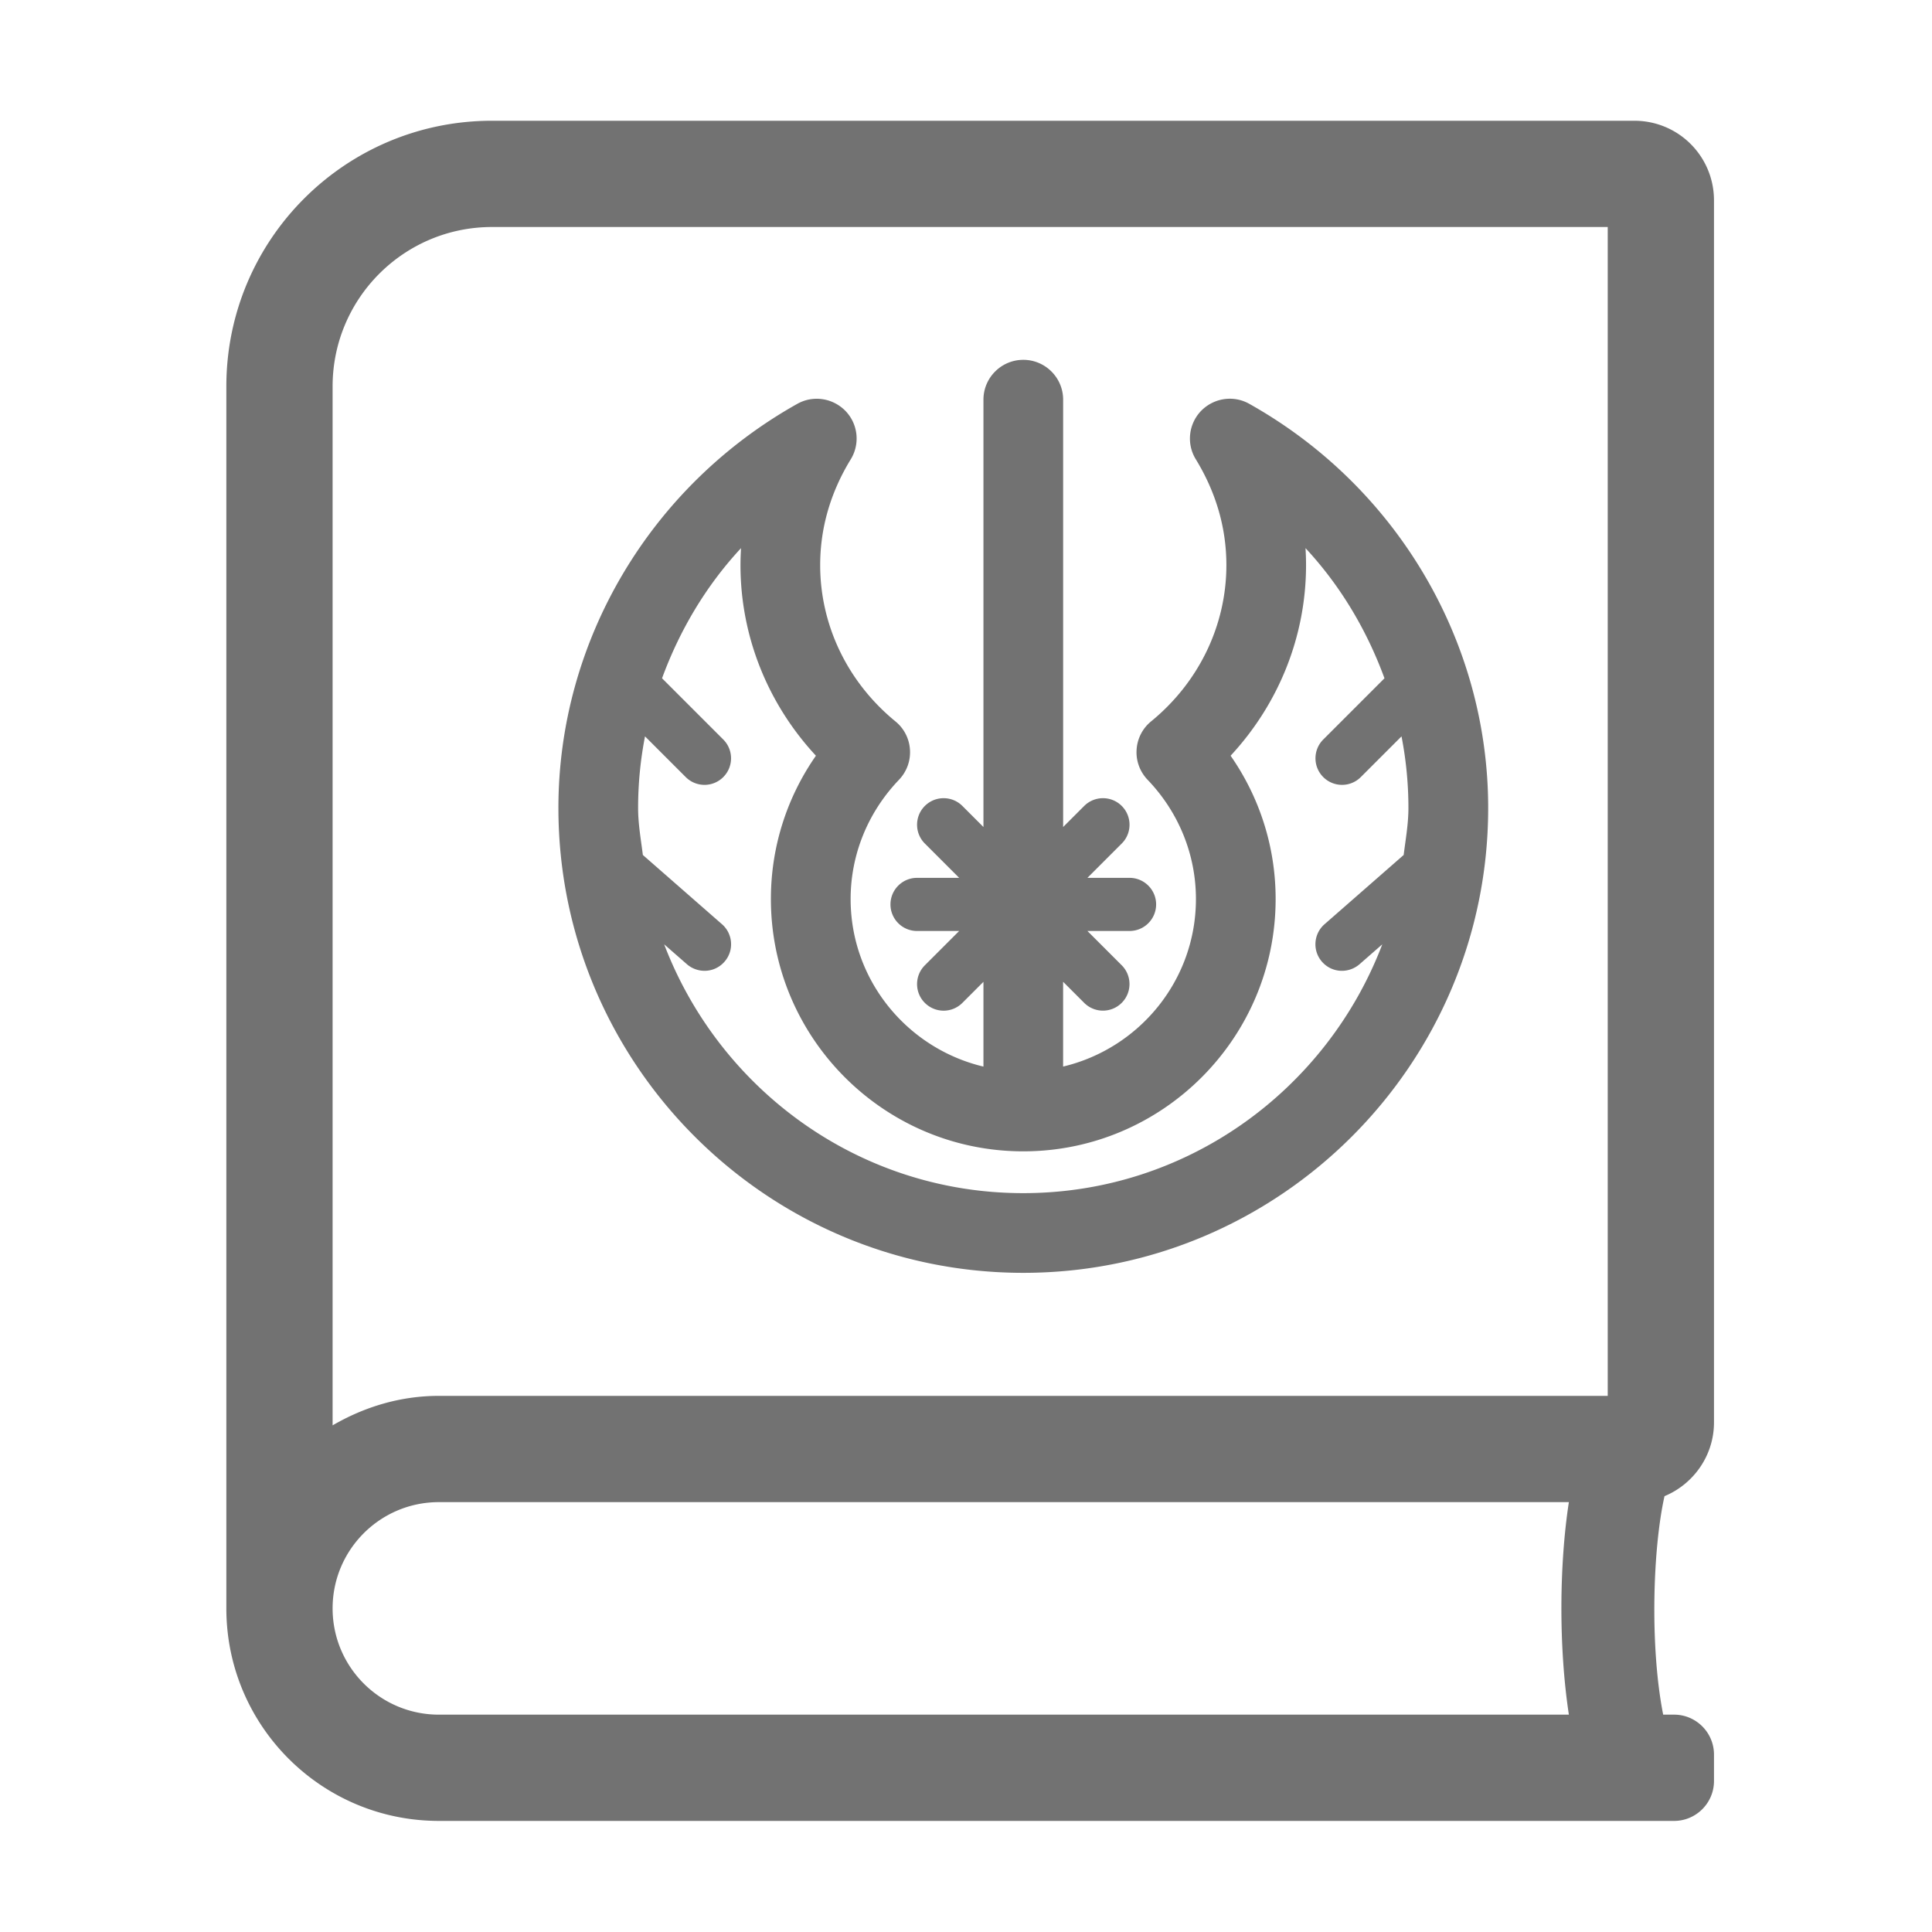 ﻿<?xml version='1.0' encoding='UTF-8'?>
<svg viewBox="-3.749 -2 32 32" xmlns="http://www.w3.org/2000/svg">
  <g transform="matrix(0.055, 0, 0, 0.055, 0, 0)">
    <path d="M448, 392L448, 24C448, 10.7 437.3, 0 424, 0L80, 0C35.8, 0 0, 35.8 0, 80L0, 448C0, 483.35 28.65, 512 64, 512L436, 512C442.6, 512 448, 506.6 448, 500L448, 492C448, 485.4 442.6, 480 436, 480L432.7, 480C428.7, 459.8 429.5, 430.3 433.1, 414.2C441.8, 410.6 448, 402 448, 392zM404.3, 480L64, 480C46.33, 480 32, 465.67 32, 448C32, 430.33 46.33, 416 64, 416L404.3, 416C401.4, 434.8 401.2, 459.6 404.3, 480zM416, 384L64, 384C52.28, 384 41.45, 387.38 32, 392.88L32, 80C32, 53.5 53.5, 32 80, 32L416, 32L416, 384zM240, 346.95C317.19, 346.95 380, 284.15 380, 206.95C380, 156.76 352.44, 110.14 308.06, 85.25C303.28, 82.56 297.34, 83.48 293.53, 87.39C289.75, 91.33 289.09, 97.33 291.97, 101.98C298.06, 111.95 301.16, 122.67 301.16, 133.81C301.16, 151.92 292.91, 169.08 278.5, 180.87A11.934 11.934 0 0 0 274.12, 189.43C273.9, 192.77 275.12, 196.04 277.43, 198.46C286.81, 208.24 291.99, 221.01 291.99, 234.37C291.99, 258.9 274.88, 279.39 251.99, 284.83L251.99, 259.3L258.33, 265.64C261.46, 268.77 266.52, 268.77 269.64, 265.64C272.76, 262.52 272.76, 257.45 269.64, 254.33L259.31, 244L272, 244C276.41, 244 280, 240.42 280, 236C280, 231.58 276.41, 228 272, 228L259.31, 228L269.65, 217.66C272.77, 214.54 272.77, 209.47 269.65, 206.35C266.53, 203.23 261.46, 203.23 258.34, 206.35L252, 212.69L252, 84C252, 77.38 246.62, 72 240, 72C233.38, 72 228, 77.38 228, 84L228, 212.69L221.66, 206.35C218.54, 203.23 213.47, 203.23 210.35, 206.35C207.23, 209.47 207.23, 214.54 210.35, 217.66L220.69, 228L208, 228C203.59, 228 200, 231.58 200, 236C200, 240.42 203.59, 244 208, 244L220.69, 244L210.35, 254.34C207.23, 257.46 207.23, 262.53 210.35, 265.65C213.48, 268.78 218.54, 268.78 221.66, 265.65L228, 259.31L228, 284.84C205.11, 279.39 188, 258.9 188, 234.38C188, 221.02 193.19, 208.26 202.56, 198.47C204.87, 196.05 206.09, 192.78 205.87, 189.44C205.68, 186.1 204.09, 182.99 201.49, 180.88C187.08, 169.08 178.83, 151.93 178.83, 133.82C178.83, 122.68 181.92, 111.96 188.02, 101.99A11.968 11.968 0 0 0 186.46, 87.4C182.65, 83.49 176.71, 82.57 171.93, 85.26C127.56, 110.14 100, 156.77 100, 206.95C100, 284.16 162.81, 346.95 240, 346.95zM149.28, 241.98L125.43, 221.11C124.85, 216.42 124, 211.8 124, 206.95C124, 199.65 124.71, 192.43 126.08, 185.39L138.34, 197.65C141.47, 200.78 146.53, 200.78 149.65, 197.65C152.77, 194.53 152.77, 189.46 149.65, 186.34L131.21, 167.9C136.5, 153.47 144.43, 140.07 154.99, 128.71C154.9, 130.41 154.83, 132.1 154.83, 133.8C154.83, 155.18 162.99, 175.53 177.55, 191.22C168.74, 203.86 163.99, 218.81 163.99, 234.36C163.99, 276.27 198.08, 310.36 239.99, 310.36C281.9, 310.36 315.99, 276.27 315.99, 234.36C315.99, 218.81 311.24, 203.86 302.43, 191.22C316.99, 175.53 325.15, 155.17 325.15, 133.8C325.15, 132.1 325.09, 130.41 324.99, 128.71C335.55, 140.07 343.48, 153.46 348.77, 167.9L330.33, 186.34C327.21, 189.46 327.21, 194.53 330.33, 197.65C333.46, 200.78 338.52, 200.78 341.64, 197.65L353.9, 185.39C355.27, 192.43 355.98, 199.65 355.98, 206.95C355.98, 211.8 355.13, 216.42 354.55, 221.11L330.7, 241.98C327.39, 244.89 327.04, 249.93 329.95, 253.26C333.01, 256.74 338.05, 256.8 341.26, 254.01L348.11, 248.02C331.46, 291.7 289.44, 322.95 239.98, 322.95C190.52, 322.95 148.51, 291.7 131.85, 248.02L138.7, 254.01C141.94, 256.82 146.98, 256.71 150.01, 253.26C152.94, 249.94 152.59, 244.89 149.28, 241.98z" fill="#727272" fill-opacity="1" class="Black" />
  </g>
</svg>